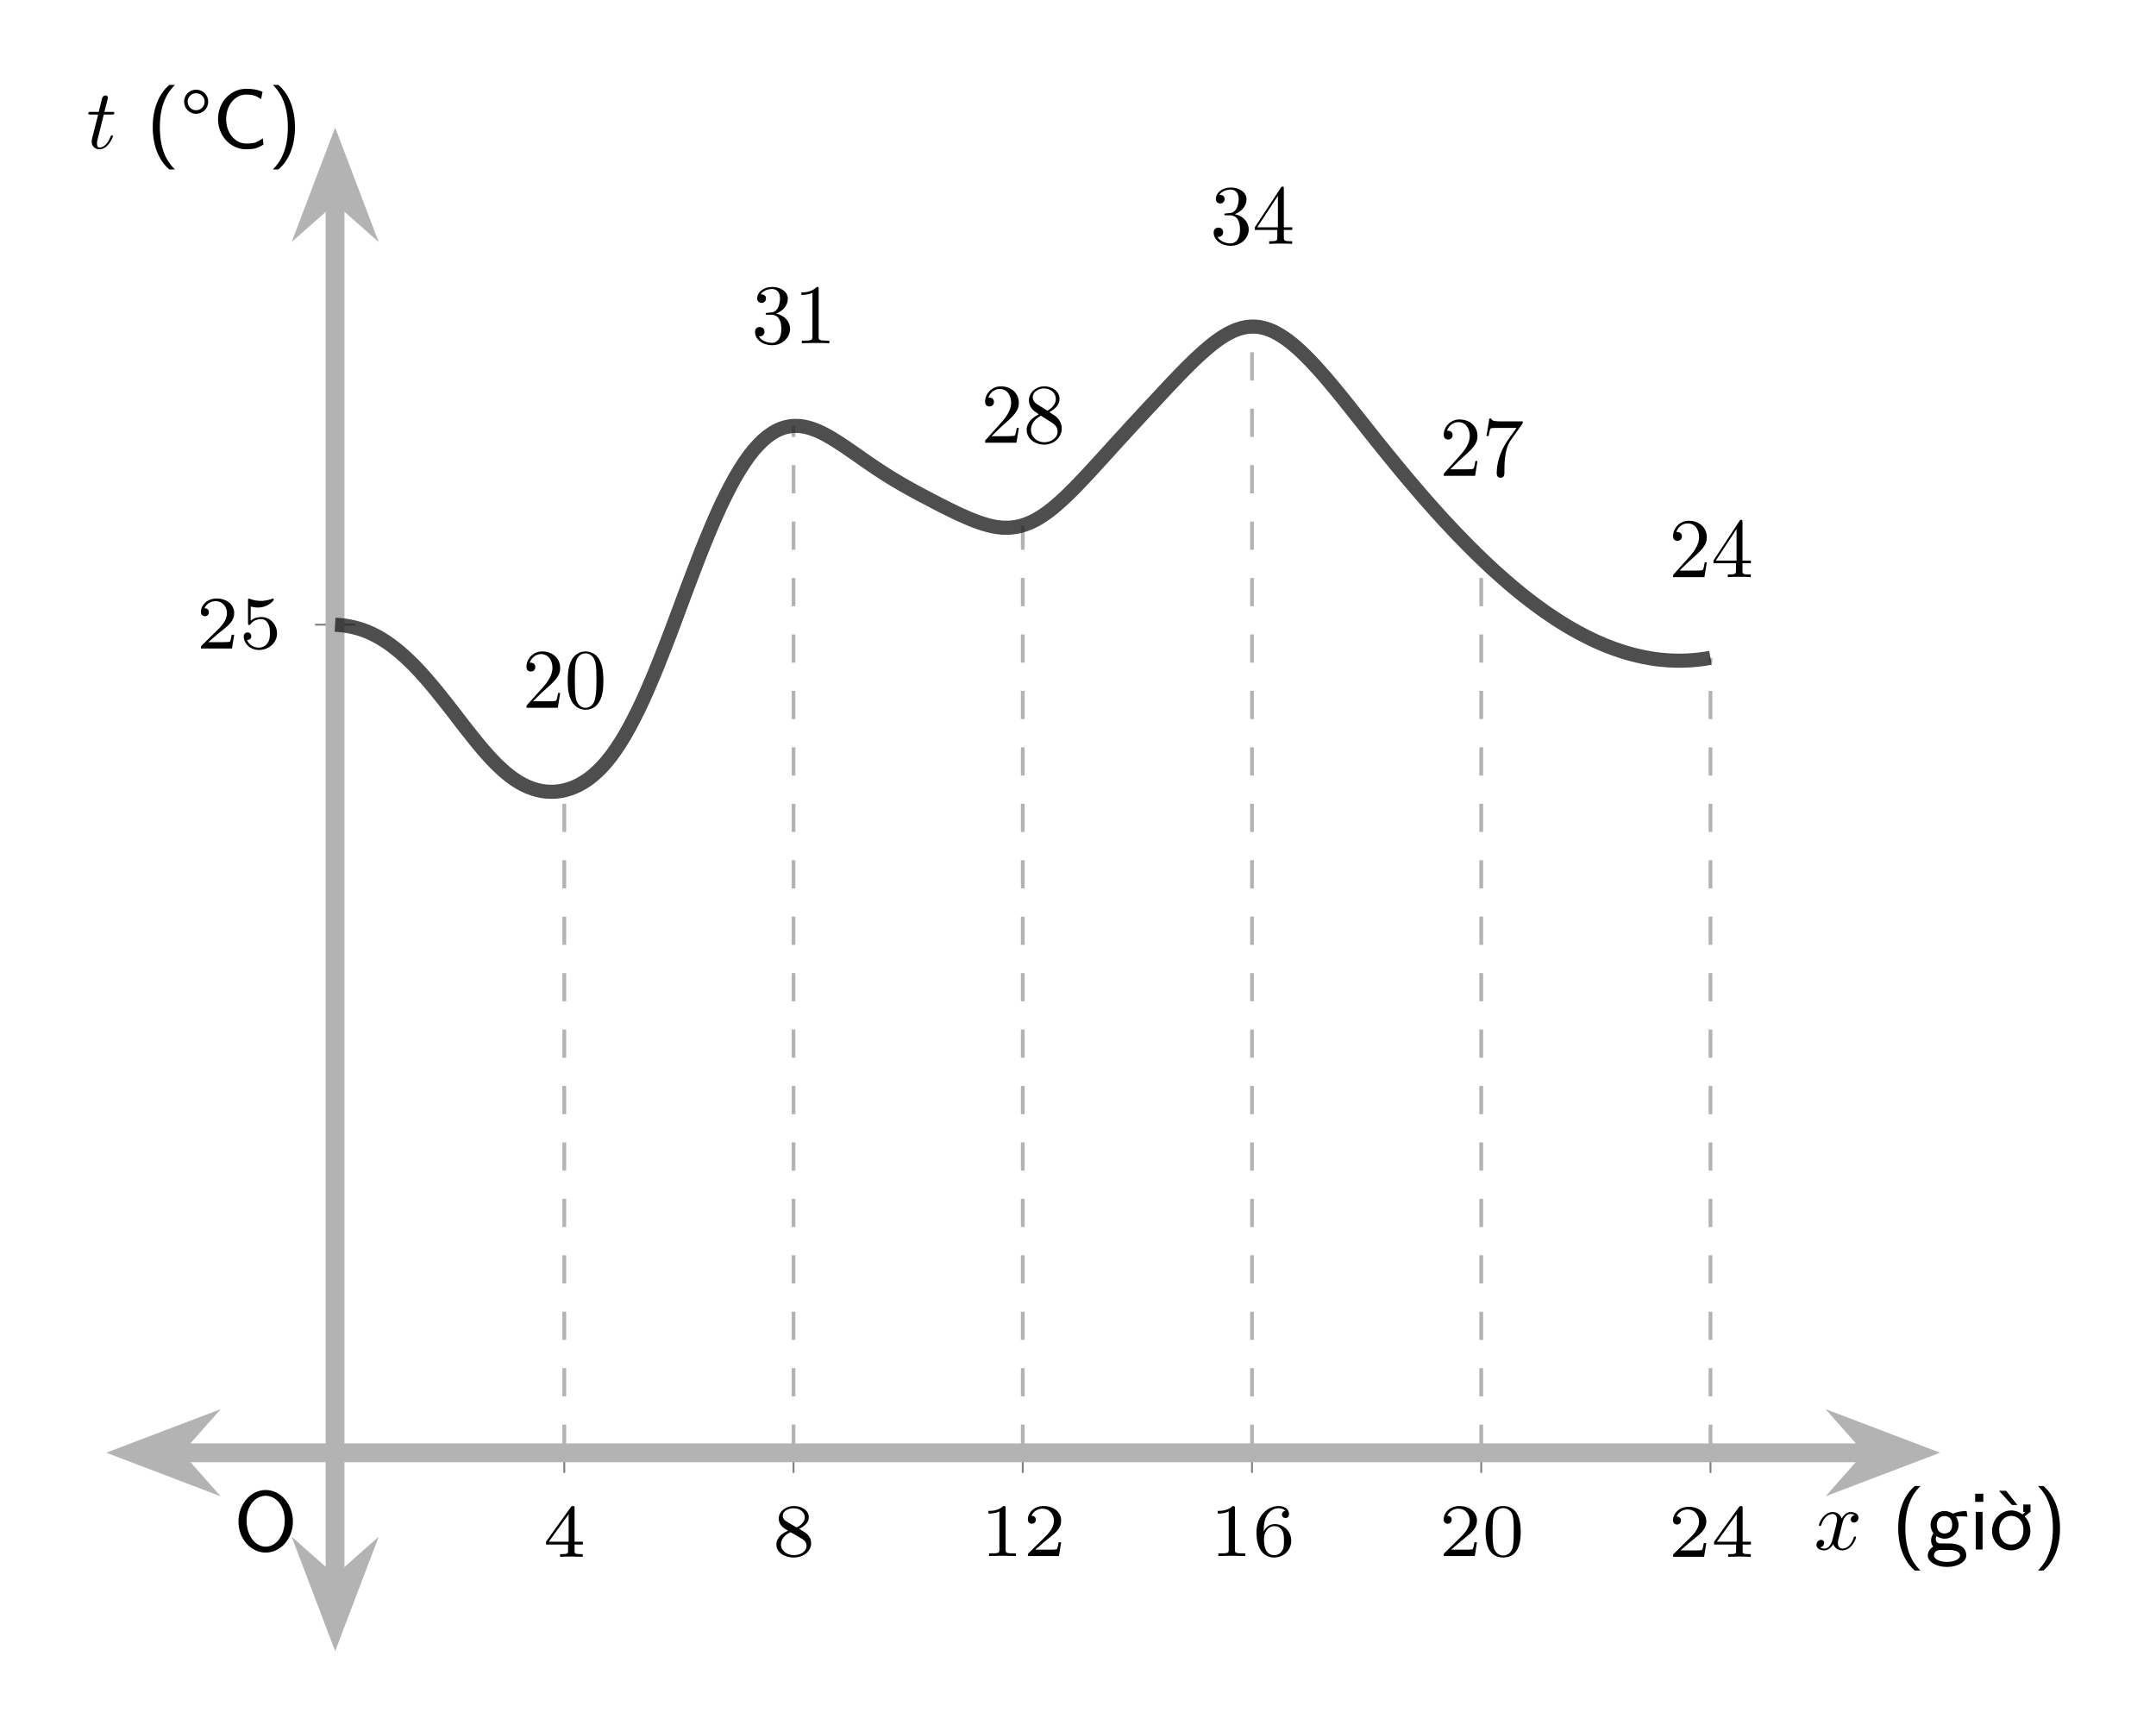 <?xml version="1.0" encoding="UTF-8"?>
<svg xmlns="http://www.w3.org/2000/svg" xmlns:xlink="http://www.w3.org/1999/xlink" width="227.711" height="181.528" viewBox="0 0 227.711 181.528">
<defs>
<g>
<g id="glyph-0-0">
<path d="M 4.203 -1.297 L 4.203 -1.594 L 3.328 -1.594 L 3.328 -5.141 C 3.328 -5.312 3.328 -5.359 3.156 -5.359 C 3.047 -5.359 3.016 -5.359 2.938 -5.25 L 0.312 -1.594 L 0.312 -1.297 L 2.641 -1.297 L 2.641 -0.656 C 2.641 -0.375 2.641 -0.281 2 -0.281 L 1.797 -0.281 L 1.797 0 L 2.984 -0.031 L 4.188 0 L 4.188 -0.281 L 3.969 -0.281 C 3.328 -0.281 3.328 -0.375 3.328 -0.656 L 3.328 -1.297 Z M 2.703 -1.594 L 0.609 -1.594 L 2.703 -4.5 Z M 2.703 -1.594 "/>
</g>
<g id="glyph-0-1">
<path d="M 4.094 -1.344 C 4.094 -1.875 3.781 -2.312 3.312 -2.578 L 2.828 -2.875 C 3.438 -3.172 3.844 -3.547 3.844 -4.094 C 3.844 -4.875 3.031 -5.281 2.266 -5.281 C 1.391 -5.281 0.672 -4.703 0.672 -3.953 C 0.672 -3.578 0.844 -3.312 1 -3.156 C 1.141 -2.984 1.188 -2.953 1.656 -2.672 C 1.219 -2.484 0.422 -2.047 0.422 -1.219 C 0.422 -0.328 1.344 0.156 2.25 0.156 C 3.266 0.156 4.094 -0.484 4.094 -1.344 Z M 3.422 -4.094 C 3.422 -3.391 2.578 -3.031 2.578 -3.031 C 2.578 -3.031 2.547 -3.031 2.484 -3.062 L 1.531 -3.625 C 1.312 -3.75 1.094 -3.953 1.094 -4.25 C 1.094 -4.75 1.672 -5.047 2.25 -5.047 C 2.875 -5.047 3.422 -4.656 3.422 -4.094 Z M 3.609 -1.062 C 3.609 -0.469 2.953 -0.094 2.266 -0.094 C 1.531 -0.094 0.906 -0.562 0.906 -1.219 C 0.906 -1.812 1.344 -2.266 1.922 -2.516 C 2.359 -2.266 2.375 -2.266 3 -1.891 C 3.219 -1.781 3.609 -1.531 3.609 -1.062 Z M 3.609 -1.062 "/>
</g>
<g id="glyph-0-2">
<path d="M 3.766 0 L 3.766 -0.281 L 3.453 -0.281 C 2.672 -0.281 2.672 -0.391 2.672 -0.656 L 2.672 -5.062 C 2.672 -5.266 2.641 -5.281 2.422 -5.281 C 1.922 -4.781 1.188 -4.766 0.859 -4.766 L 0.859 -4.484 C 1.062 -4.484 1.578 -4.484 2.016 -4.703 L 2.016 -0.656 C 2.016 -0.391 2.016 -0.281 1.219 -0.281 L 0.922 -0.281 L 0.922 0 L 2.344 -0.031 Z M 3.766 0 "/>
</g>
<g id="glyph-0-3">
<path d="M 4.016 -1.453 L 3.75 -1.453 C 3.719 -1.266 3.641 -0.797 3.547 -0.719 C 3.469 -0.672 2.859 -0.672 2.75 -0.672 L 1.281 -0.672 C 2.125 -1.422 2.406 -1.641 2.875 -2.016 C 3.469 -2.484 4.016 -2.969 4.016 -3.734 C 4.016 -4.688 3.172 -5.281 2.156 -5.281 C 1.172 -5.281 0.5 -4.594 0.5 -3.859 C 0.5 -3.453 0.844 -3.406 0.922 -3.406 C 1.109 -3.406 1.344 -3.547 1.344 -3.828 C 1.344 -3.984 1.281 -4.25 0.875 -4.25 C 1.125 -4.812 1.656 -5 2.031 -5 C 2.828 -5 3.25 -4.375 3.25 -3.734 C 3.25 -3.031 2.75 -2.484 2.5 -2.203 L 0.578 -0.312 C 0.5 -0.234 0.5 -0.219 0.5 0 L 3.781 0 Z M 4.016 -1.453 "/>
</g>
<g id="glyph-0-4">
<path d="M 4.094 -1.625 C 4.094 -2.625 3.281 -3.375 2.359 -3.375 C 1.719 -3.375 1.375 -2.953 1.188 -2.594 C 1.188 -3.25 1.25 -3.844 1.547 -4.328 C 1.828 -4.75 2.25 -5.047 2.766 -5.047 C 3 -5.047 3.312 -4.984 3.469 -4.766 C 3.281 -4.75 3.109 -4.625 3.109 -4.391 C 3.109 -4.188 3.25 -4.016 3.484 -4.016 C 3.719 -4.016 3.859 -4.172 3.859 -4.406 C 3.859 -4.875 3.531 -5.281 2.75 -5.281 C 1.594 -5.281 0.422 -4.234 0.422 -2.516 C 0.422 -0.469 1.406 0.156 2.281 0.156 C 3.25 0.156 4.094 -0.578 4.094 -1.625 Z M 3.328 -1.625 C 3.328 -1.172 3.328 -0.828 3.109 -0.531 C 2.922 -0.25 2.672 -0.094 2.281 -0.094 C 1.875 -0.094 1.562 -0.328 1.406 -0.672 C 1.281 -0.922 1.219 -1.312 1.219 -1.797 C 1.219 -2.562 1.672 -3.156 2.312 -3.156 C 2.688 -3.156 2.922 -3.016 3.125 -2.719 C 3.312 -2.422 3.328 -2.078 3.328 -1.625 Z M 3.328 -1.625 "/>
</g>
<g id="glyph-0-5">
<path d="M 4.109 -2.531 C 4.109 -3.406 4 -4.047 3.641 -4.594 C 3.391 -4.969 2.891 -5.281 2.266 -5.281 C 0.406 -5.281 0.406 -3.109 0.406 -2.531 C 0.406 -1.969 0.406 0.156 2.266 0.156 C 4.109 0.156 4.109 -1.969 4.109 -2.531 Z M 3.375 -2.641 C 3.375 -2.047 3.375 -1.469 3.281 -0.969 C 3.125 -0.234 2.578 -0.062 2.266 -0.062 C 1.891 -0.062 1.406 -0.281 1.25 -0.938 C 1.141 -1.406 1.141 -2.047 1.141 -2.641 C 1.141 -3.219 1.141 -3.828 1.25 -4.266 C 1.422 -4.891 1.938 -5.062 2.266 -5.062 C 2.688 -5.062 3.109 -4.797 3.25 -4.328 C 3.375 -3.906 3.375 -3.328 3.375 -2.641 Z M 3.375 -2.641 "/>
</g>
<g id="glyph-0-6">
<path d="M 4.016 -1.594 C 4.016 -2.5 3.328 -3.328 2.344 -3.328 C 2 -3.328 1.578 -3.234 1.234 -2.938 L 1.234 -4.438 C 1.641 -4.328 1.875 -4.328 2 -4.328 C 3.047 -4.328 3.672 -5.047 3.672 -5.172 C 3.672 -5.25 3.625 -5.281 3.578 -5.281 C 3.578 -5.281 3.547 -5.281 3.516 -5.25 C 3.328 -5.188 2.906 -5.031 2.312 -5.031 C 2.094 -5.031 1.672 -5.047 1.156 -5.234 C 1.078 -5.281 1.047 -5.281 1.047 -5.281 C 0.953 -5.281 0.953 -5.188 0.953 -5.062 L 0.953 -2.719 C 0.953 -2.578 0.953 -2.484 1.078 -2.484 C 1.141 -2.484 1.156 -2.5 1.234 -2.594 C 1.578 -3.031 2.062 -3.109 2.344 -3.109 C 2.812 -3.109 3.031 -2.719 3.062 -2.656 C 3.219 -2.391 3.266 -2.094 3.266 -1.625 C 3.266 -1.391 3.266 -0.922 3.016 -0.578 C 2.828 -0.281 2.484 -0.094 2.094 -0.094 C 1.578 -0.094 1.047 -0.375 0.844 -0.906 C 1.141 -0.875 1.297 -1.078 1.297 -1.297 C 1.297 -1.641 1 -1.703 0.906 -1.703 C 0.906 -1.703 0.5 -1.703 0.5 -1.266 C 0.5 -0.562 1.156 0.156 2.109 0.156 C 3.125 0.156 4.016 -0.594 4.016 -1.594 Z M 4.016 -1.594 "/>
</g>
<g id="glyph-1-0">
<path d="M 6.266 -3.078 C 6.266 -4.953 4.938 -6.406 3.391 -6.406 C 1.844 -6.406 0.516 -4.953 0.516 -3.078 C 0.516 -1.219 1.844 0.203 3.391 0.203 C 4.938 0.203 6.266 -1.219 6.266 -3.078 Z M 5.406 -3.203 C 5.406 -1.531 4.453 -0.422 3.391 -0.422 C 2.328 -0.422 1.375 -1.531 1.375 -3.203 C 1.375 -4.844 2.375 -5.797 3.391 -5.797 C 4.406 -5.797 5.406 -4.828 5.406 -3.203 Z M 5.406 -3.203 "/>
</g>
<g id="glyph-1-1">
<path d="M 3.062 2.219 C 2.578 1.734 1.469 0.594 1.469 -2.234 C 1.469 -5.062 2.578 -6.203 3.062 -6.703 L 2.469 -6.703 C 1.422 -5.812 0.719 -4.297 0.719 -2.25 C 0.719 -0.109 1.469 1.375 2.469 2.219 Z M 3.062 2.219 "/>
</g>
<g id="glyph-1-2">
<path d="M 4.453 -3.469 L 4.359 -4.062 C 4.188 -4.062 3.578 -4.062 2.922 -3.781 C 2.781 -3.875 2.453 -4.062 2.031 -4.062 C 1.219 -4.062 0.562 -3.391 0.562 -2.609 C 0.562 -2.391 0.609 -2.062 0.859 -1.703 C 0.703 -1.484 0.609 -1.219 0.609 -0.969 C 0.609 -0.719 0.703 -0.469 0.828 -0.297 C 0.359 0 0.266 0.391 0.266 0.641 C 0.266 1.281 1.141 1.844 2.281 1.844 C 3.438 1.844 4.328 1.297 4.328 0.625 C 4.328 -0.609 2.844 -0.641 2.453 -0.641 L 1.625 -0.641 C 1.516 -0.641 1.109 -0.641 1.109 -1.094 C 1.109 -1.281 1.141 -1.328 1.188 -1.406 C 1.438 -1.25 1.734 -1.141 2.031 -1.141 C 2.859 -1.141 3.516 -1.812 3.516 -2.594 C 3.516 -2.906 3.422 -3.156 3.281 -3.391 C 3.25 -3.438 3.25 -3.453 3.25 -3.453 C 3.25 -3.5 3.688 -3.5 3.797 -3.5 C 3.875 -3.5 4.203 -3.5 4.453 -3.469 Z M 2.844 -2.609 C 2.844 -1.891 2.391 -1.688 2.031 -1.688 C 1.625 -1.688 1.219 -1.938 1.219 -2.594 C 1.219 -3.328 1.688 -3.531 2.031 -3.531 C 2.453 -3.531 2.844 -3.266 2.844 -2.609 Z M 3.672 0.641 C 3.672 1.031 3.016 1.312 2.297 1.312 C 1.594 1.312 0.922 1.047 0.922 0.625 C 0.922 0.625 0.922 0.047 1.609 0.047 L 2.453 0.047 C 2.641 0.047 3.672 0.047 3.672 0.641 Z M 3.672 0.641 "/>
</g>
<g id="glyph-1-3">
<path d="M 1.453 0 L 1.453 -3.969 L 0.734 -3.969 L 0.734 0 Z M 1.531 -5.031 L 1.531 -5.891 L 0.672 -5.891 L 0.672 -5.031 Z M 1.531 -5.031 "/>
</g>
<g id="glyph-1-4">
<path d="M 4.328 -3.984 L 4.328 -4.75 L 3.562 -4.75 L 3.562 -3.969 L 3.781 -3.969 L 3.484 -3.703 C 3.141 -3.969 2.719 -4.125 2.281 -4.125 C 1.75 -4.125 1.219 -3.875 0.859 -3.484 C 0.469 -3.078 0.266 -2.516 0.266 -1.953 C 0.266 -1.406 0.469 -0.891 0.859 -0.516 C 1.234 -0.125 1.75 0.094 2.281 0.094 C 2.828 0.094 3.344 -0.125 3.719 -0.516 C 4.094 -0.891 4.312 -1.406 4.312 -1.953 C 4.312 -2.516 4.109 -3.078 3.719 -3.484 L 3.703 -3.5 Z M 3.578 -2.062 C 3.578 -1.656 3.484 -1.25 3.219 -0.938 C 3 -0.656 2.656 -0.516 2.297 -0.516 C 1.938 -0.516 1.594 -0.656 1.375 -0.938 C 1.109 -1.25 1.016 -1.656 1.016 -2.062 C 1.016 -2.453 1.109 -2.828 1.375 -3.125 C 1.594 -3.391 1.938 -3.547 2.297 -3.547 C 2.656 -3.547 3 -3.391 3.219 -3.125 C 3.484 -2.828 3.578 -2.453 3.578 -2.062 Z M 2.938 -4.703 L 1.75 -6.203 L 1 -6.203 L 2.359 -4.703 Z M 2.938 -4.703 "/>
</g>
<g id="glyph-1-5">
<path d="M 2.844 -2.234 C 2.844 -4.359 2.094 -5.859 1.094 -6.703 L 0.516 -6.703 C 0.984 -6.219 2.094 -5.062 2.094 -2.25 C 2.094 0.594 0.984 1.719 0.516 2.219 L 1.094 2.219 C 2.141 1.344 2.844 -0.188 2.844 -2.234 Z M 2.844 -2.234 "/>
</g>
<g id="glyph-1-6">
<path d="M 3 -4.938 C 3 -5.641 2.438 -6.203 1.719 -6.203 C 1.016 -6.203 0.453 -5.641 0.453 -4.938 C 0.453 -4.234 1.016 -3.656 1.719 -3.656 C 2.438 -3.656 3 -4.234 3 -4.938 Z M 2.625 -4.938 C 2.625 -4.438 2.219 -4.031 1.719 -4.031 C 1.219 -4.031 0.828 -4.438 0.828 -4.938 C 0.828 -5.422 1.219 -5.828 1.719 -5.828 C 2.219 -5.828 2.625 -5.422 2.625 -4.938 Z M 2.625 -4.938 "/>
</g>
<g id="glyph-1-7">
<path d="M 5.391 -0.406 L 5.328 -1.062 C 5.062 -0.891 4.797 -0.719 4.5 -0.609 C 4.188 -0.531 3.875 -0.516 3.562 -0.516 C 2.969 -0.516 2.438 -0.812 2.062 -1.266 C 1.641 -1.781 1.453 -2.438 1.453 -3.094 C 1.453 -3.766 1.641 -4.422 2.062 -4.938 C 2.438 -5.391 2.969 -5.688 3.562 -5.688 C 3.844 -5.688 4.125 -5.672 4.391 -5.594 C 4.672 -5.5 4.922 -5.359 5.141 -5.203 L 5.297 -5.984 C 5.016 -6.094 4.734 -6.188 4.438 -6.234 C 4.141 -6.281 3.859 -6.297 3.562 -6.297 C 2.766 -6.297 2 -5.953 1.453 -5.359 C 0.891 -4.75 0.594 -3.938 0.594 -3.094 C 0.594 -2.266 0.891 -1.453 1.453 -0.844 C 2 -0.25 2.766 0.094 3.562 0.094 C 3.875 0.094 4.203 0.078 4.516 0 C 4.828 -0.078 5.109 -0.234 5.391 -0.406 Z M 5.391 -0.406 "/>
</g>
<g id="glyph-2-0">
<path d="M 4.016 -1.562 L 3.797 -1.562 C 3.75 -1.281 3.688 -0.891 3.594 -0.766 C 3.531 -0.688 2.938 -0.688 2.75 -0.688 L 1.141 -0.688 L 2.078 -1.609 C 3.484 -2.844 4.016 -3.328 4.016 -4.219 C 4.016 -5.234 3.203 -5.953 2.125 -5.953 C 1.109 -5.953 0.453 -5.125 0.453 -4.328 C 0.453 -3.828 0.891 -3.828 0.922 -3.828 C 1.078 -3.828 1.391 -3.938 1.391 -4.312 C 1.391 -4.547 1.219 -4.766 0.906 -4.766 C 0.844 -4.766 0.828 -4.766 0.797 -4.766 C 1 -5.344 1.484 -5.672 2 -5.672 C 2.812 -5.672 3.203 -4.953 3.203 -4.219 C 3.203 -3.5 2.75 -2.797 2.266 -2.25 L 0.547 -0.328 C 0.453 -0.234 0.453 -0.219 0.453 0 L 3.766 0 Z M 4.016 -1.562 "/>
</g>
<g id="glyph-2-1">
<path d="M 4.109 -2.859 C 4.109 -3.578 4.062 -4.297 3.75 -4.953 C 3.344 -5.812 2.609 -5.953 2.234 -5.953 C 1.703 -5.953 1.047 -5.719 0.672 -4.891 C 0.391 -4.266 0.344 -3.578 0.344 -2.859 C 0.344 -2.188 0.391 -1.391 0.75 -0.703 C 1.141 0.016 1.781 0.203 2.219 0.203 C 2.703 0.203 3.391 0.016 3.781 -0.844 C 4.062 -1.453 4.109 -2.156 4.109 -2.859 Z M 3.375 -2.969 C 3.375 -2.297 3.375 -1.688 3.266 -1.125 C 3.141 -0.266 2.625 0 2.219 0 C 1.875 0 1.344 -0.219 1.188 -1.078 C 1.094 -1.625 1.094 -2.438 1.094 -2.969 C 1.094 -3.547 1.094 -4.125 1.156 -4.609 C 1.328 -5.672 2 -5.75 2.219 -5.75 C 2.516 -5.75 3.109 -5.594 3.281 -4.703 C 3.375 -4.203 3.375 -3.531 3.375 -2.969 Z M 3.375 -2.969 "/>
</g>
<g id="glyph-2-2">
<path d="M 4.078 -1.531 C 4.078 -2.266 3.516 -2.953 2.594 -3.141 C 3.328 -3.391 3.844 -4.016 3.844 -4.719 C 3.844 -5.453 3.062 -5.953 2.203 -5.953 C 1.297 -5.953 0.609 -5.422 0.609 -4.734 C 0.609 -4.438 0.812 -4.266 1.078 -4.266 C 1.344 -4.266 1.531 -4.469 1.531 -4.734 C 1.531 -5.172 1.109 -5.172 0.969 -5.172 C 1.25 -5.609 1.844 -5.734 2.156 -5.734 C 2.531 -5.734 3.016 -5.531 3.016 -4.734 C 3.016 -4.625 3 -4.109 2.766 -3.703 C 2.5 -3.281 2.203 -3.25 1.969 -3.25 C 1.906 -3.234 1.688 -3.219 1.625 -3.219 C 1.562 -3.203 1.5 -3.203 1.5 -3.109 C 1.5 -3.016 1.562 -3.016 1.703 -3.016 L 2.094 -3.016 C 2.828 -3.016 3.156 -2.406 3.156 -1.531 C 3.156 -0.312 2.547 -0.047 2.156 -0.047 C 1.766 -0.047 1.094 -0.203 0.781 -0.734 C 1.094 -0.688 1.375 -0.891 1.375 -1.219 C 1.375 -1.547 1.141 -1.719 0.875 -1.719 C 0.656 -1.719 0.375 -1.594 0.375 -1.203 C 0.375 -0.391 1.203 0.203 2.188 0.203 C 3.266 0.203 4.078 -0.609 4.078 -1.531 Z M 4.078 -1.531 "/>
</g>
<g id="glyph-2-3">
<path d="M 3.75 0 L 3.75 -0.281 L 3.453 -0.281 C 2.656 -0.281 2.625 -0.375 2.625 -0.703 L 2.625 -5.719 C 2.625 -5.938 2.625 -5.953 2.422 -5.953 C 1.875 -5.375 1.078 -5.375 0.797 -5.375 L 0.797 -5.109 C 0.969 -5.109 1.5 -5.109 1.969 -5.328 L 1.969 -0.703 C 1.969 -0.391 1.938 -0.281 1.141 -0.281 L 0.844 -0.281 L 0.844 0 C 1.156 -0.031 1.938 -0.031 2.297 -0.031 C 2.656 -0.031 3.438 -0.031 3.75 0 Z M 3.75 0 "/>
</g>
<g id="glyph-2-4">
<path d="M 4.078 -1.5 C 4.078 -1.828 3.984 -2.219 3.641 -2.594 C 3.484 -2.781 3.328 -2.875 2.766 -3.234 C 3.406 -3.562 3.844 -4.031 3.844 -4.625 C 3.844 -5.438 3.047 -5.953 2.234 -5.953 C 1.344 -5.953 0.609 -5.297 0.609 -4.453 C 0.609 -4.297 0.641 -3.891 1.016 -3.484 C 1.109 -3.375 1.438 -3.141 1.656 -3 C 1.141 -2.734 0.375 -2.234 0.375 -1.344 C 0.375 -0.406 1.281 0.203 2.219 0.203 C 3.234 0.203 4.078 -0.547 4.078 -1.5 Z M 3.453 -4.625 C 3.453 -4.109 3.094 -3.688 2.562 -3.375 L 1.453 -4.078 C 1.047 -4.359 1.016 -4.656 1.016 -4.812 C 1.016 -5.359 1.594 -5.734 2.219 -5.734 C 2.875 -5.734 3.453 -5.266 3.453 -4.625 Z M 3.641 -1.188 C 3.641 -0.516 2.969 -0.047 2.234 -0.047 C 1.469 -0.047 0.828 -0.609 0.828 -1.344 C 0.828 -1.875 1.109 -2.438 1.875 -2.859 L 2.969 -2.156 C 3.219 -2 3.641 -1.719 3.641 -1.188 Z M 3.641 -1.188 "/>
</g>
<g id="glyph-2-5">
<path d="M 4.203 -1.469 L 4.203 -1.75 L 3.312 -1.75 L 3.312 -5.812 C 3.312 -6 3.312 -6.047 3.172 -6.047 C 3.094 -6.047 3.062 -6.047 3 -5.938 L 0.25 -1.75 L 0.25 -1.469 L 2.625 -1.469 L 2.625 -0.703 C 2.625 -0.375 2.609 -0.281 1.953 -0.281 L 1.766 -0.281 L 1.766 0 C 2.125 -0.031 2.594 -0.031 2.969 -0.031 C 3.344 -0.031 3.812 -0.031 4.188 0 L 4.188 -0.281 L 4 -0.281 C 3.328 -0.281 3.312 -0.375 3.312 -0.703 L 3.312 -1.469 Z M 2.688 -1.75 L 0.5 -1.75 L 2.688 -5.078 Z M 2.688 -1.75 "/>
</g>
<g id="glyph-2-6">
<path d="M 4.328 -5.75 L 2.156 -5.75 C 1.078 -5.75 1.047 -5.875 1.016 -6.047 L 0.797 -6.047 L 0.5 -4.203 L 0.719 -4.203 C 0.75 -4.344 0.828 -4.906 0.953 -5.016 C 1.016 -5.062 1.703 -5.062 1.828 -5.062 L 3.672 -5.062 L 2.672 -3.656 C 1.875 -2.453 1.578 -1.203 1.578 -0.297 C 1.578 -0.203 1.578 0.203 1.984 0.203 C 2.391 0.203 2.391 -0.203 2.391 -0.297 L 2.391 -0.75 C 2.391 -1.25 2.422 -1.734 2.5 -2.219 C 2.531 -2.422 2.656 -3.188 3.047 -3.75 L 4.25 -5.438 C 4.328 -5.547 4.328 -5.562 4.328 -5.75 Z M 4.328 -5.75 "/>
</g>
<g id="glyph-2-7">
<path d="M 4.703 -3.359 C 4.703 -3.828 4.188 -3.953 3.875 -3.953 C 3.359 -3.953 3.047 -3.484 2.938 -3.266 C 2.719 -3.859 2.234 -3.953 1.969 -3.953 C 1.047 -3.953 0.531 -2.797 0.531 -2.578 C 0.531 -2.484 0.641 -2.484 0.641 -2.484 C 0.719 -2.484 0.734 -2.5 0.766 -2.578 C 1.062 -3.531 1.656 -3.75 1.953 -3.75 C 2.125 -3.75 2.438 -3.672 2.438 -3.156 C 2.438 -2.875 2.281 -2.281 1.953 -1.031 C 1.812 -0.469 1.5 -0.094 1.109 -0.094 C 1.047 -0.094 0.844 -0.094 0.656 -0.219 C 0.891 -0.266 1.078 -0.453 1.078 -0.703 C 1.078 -0.938 0.891 -1.016 0.75 -1.016 C 0.484 -1.016 0.266 -0.781 0.266 -0.484 C 0.266 -0.078 0.703 0.094 1.094 0.094 C 1.688 0.094 2.016 -0.531 2.031 -0.578 C 2.141 -0.25 2.469 0.094 3 0.094 C 3.922 0.094 4.438 -1.047 4.438 -1.281 C 4.438 -1.375 4.359 -1.375 4.328 -1.375 C 4.25 -1.375 4.234 -1.328 4.203 -1.266 C 3.922 -0.312 3.312 -0.094 3.016 -0.094 C 2.672 -0.094 2.531 -0.391 2.531 -0.688 C 2.531 -0.891 2.578 -1.078 2.688 -1.469 L 2.984 -2.703 C 3.031 -2.938 3.25 -3.75 3.875 -3.75 C 3.922 -3.75 4.125 -3.75 4.312 -3.641 C 4.062 -3.594 3.891 -3.375 3.891 -3.156 C 3.891 -3.016 3.984 -2.844 4.234 -2.844 C 4.422 -2.844 4.703 -3 4.703 -3.359 Z M 4.703 -3.359 "/>
</g>
<g id="glyph-2-8">
<path d="M 2.953 -3.75 C 2.953 -3.859 2.859 -3.859 2.703 -3.859 L 1.906 -3.859 C 2.234 -5.125 2.281 -5.297 2.281 -5.359 C 2.281 -5.5 2.172 -5.594 2.016 -5.594 C 2 -5.594 1.75 -5.594 1.656 -5.266 L 1.312 -3.859 L 0.469 -3.859 C 0.297 -3.859 0.203 -3.859 0.203 -3.688 C 0.203 -3.578 0.281 -3.578 0.453 -3.578 L 1.25 -3.578 C 0.594 -1.031 0.562 -0.891 0.562 -0.719 C 0.562 -0.234 0.906 0.094 1.391 0.094 C 2.297 0.094 2.812 -1.203 2.812 -1.281 C 2.812 -1.375 2.734 -1.375 2.703 -1.375 C 2.625 -1.375 2.609 -1.344 2.562 -1.25 C 2.188 -0.312 1.703 -0.094 1.406 -0.094 C 1.219 -0.094 1.125 -0.219 1.125 -0.516 C 1.125 -0.719 1.141 -0.781 1.188 -0.938 L 1.844 -3.578 L 2.688 -3.578 C 2.859 -3.578 2.953 -3.578 2.953 -3.75 Z M 2.953 -3.75 "/>
</g>
</g>
<clipPath id="clip-0">
<path clip-rule="nonzero" d="M 0.152 123 L 48 123 L 48 181.059 L 0.152 181.059 Z M 0.152 123 "/>
</clipPath>
<clipPath id="clip-1">
<path clip-rule="nonzero" d="M 168 123 L 227.273 123 L 227.273 181.059 L 168 181.059 Z M 168 123 "/>
</clipPath>
<clipPath id="clip-2">
<path clip-rule="nonzero" d="M 5 137 L 66 137 L 66 181.059 L 5 181.059 Z M 5 137 "/>
</clipPath>
</defs>
<path fill="none" stroke-width="0.199" stroke-linecap="butt" stroke-linejoin="miter" stroke="rgb(50%, 50%, 50%)" stroke-opacity="1" stroke-miterlimit="10" d="M 48.567 18.926 L 48.567 23.18 M 72.852 18.926 L 72.852 23.18 M 97.138 18.926 L 97.138 23.18 M 121.42 18.926 L 121.42 23.18 M 145.705 18.926 L 145.705 23.18 M 169.991 18.926 L 169.991 23.18 " transform="matrix(0.997, 0, 0, -0.997, 11.176, 174.409)"/>
<path fill="none" stroke-width="0.199" stroke-linecap="butt" stroke-linejoin="miter" stroke="rgb(50%, 50%, 50%)" stroke-opacity="1" stroke-miterlimit="10" d="M 22.158 108.769 L 26.412 108.769 " transform="matrix(0.997, 0, 0, -0.997, 11.176, 174.409)"/>
<path fill="none" stroke-width="1.993" stroke-linecap="butt" stroke-linejoin="miter" stroke="rgb(70%, 70%, 70%)" stroke-opacity="1" stroke-miterlimit="10" d="M 7.249 21.053 L 187.023 21.053 " transform="matrix(0.997, 0, 0, -0.997, 11.176, 174.409)"/>
<path fill-rule="nonzero" fill="rgb(70%, 70%, 70%)" fill-opacity="1" d="M 14.008 153.41 L 19.891 155.652 L 17.91 153.41 L 19.891 151.172 Z M 14.008 153.41 "/>
<g clip-path="url(#clip-0)">
<path fill="none" stroke-width="1.993" stroke-linecap="butt" stroke-linejoin="miter" stroke="rgb(70%, 70%, 70%)" stroke-opacity="1" stroke-miterlimit="10" d="M 9.117 -0.001 L 3.219 2.247 L 5.204 -0.001 L 3.219 -2.245 Z M 9.117 -0.001 " transform="matrix(-0.997, 0, 0, 0.997, 23.101, 153.411)"/>
</g>
<path fill-rule="nonzero" fill="rgb(70%, 70%, 70%)" fill-opacity="1" d="M 202.117 153.41 L 196.23 151.172 L 198.211 153.41 L 196.23 155.652 Z M 202.117 153.41 "/>
<g clip-path="url(#clip-1)">
<path fill="none" stroke-width="1.993" stroke-linecap="butt" stroke-linejoin="miter" stroke="rgb(70%, 70%, 70%)" stroke-opacity="1" stroke-miterlimit="10" d="M 9.119 0.001 L 3.216 2.245 L 5.202 0.001 L 3.216 -2.247 Z M 9.119 0.001 " transform="matrix(0.997, 0, 0, -0.997, 193.022, 153.411)"/>
</g>
<path fill="none" stroke-width="1.993" stroke-linecap="butt" stroke-linejoin="miter" stroke="rgb(70%, 70%, 70%)" stroke-opacity="1" stroke-miterlimit="10" d="M 24.285 7.252 L 24.285 154.148 " transform="matrix(0.997, 0, 0, -0.997, 11.176, 174.409)"/>
<path fill-rule="nonzero" fill="rgb(70%, 70%, 70%)" fill-opacity="1" d="M 35.398 171.578 L 37.637 165.695 L 35.398 167.676 L 33.16 165.695 Z M 35.398 171.578 "/>
<g clip-path="url(#clip-2)">
<path fill="none" stroke-width="1.993" stroke-linecap="butt" stroke-linejoin="miter" stroke="rgb(70%, 70%, 70%)" stroke-opacity="1" stroke-miterlimit="10" d="M 9.118 0.001 L 3.219 2.245 L 5.205 0.001 L 3.219 -2.243 Z M 9.118 0.001 " transform="matrix(0, 0.997, 0.997, 0, 35.398, 162.484)"/>
</g>
<path fill-rule="nonzero" fill="rgb(70%, 70%, 70%)" fill-opacity="1" stroke-width="1.993" stroke-linecap="butt" stroke-linejoin="miter" stroke="rgb(70%, 70%, 70%)" stroke-opacity="1" stroke-miterlimit="10" d="M 9.117 -0.001 L 3.219 2.243 L 5.204 -0.001 L 3.219 -2.245 Z M 9.117 -0.001 " transform="matrix(0, -0.997, -0.997, 0, 35.398, 25.355)"/>
<g fill="rgb(0%, 0%, 0%)" fill-opacity="1">
<use xlink:href="#glyph-0-0" x="57.356" y="164.402"/>
</g>
<g fill="rgb(0%, 0%, 0%)" fill-opacity="1">
<use xlink:href="#glyph-0-1" x="81.577" y="164.322"/>
</g>
<g fill="rgb(0%, 0%, 0%)" fill-opacity="1">
<use xlink:href="#glyph-0-2" x="103.537" y="164.322"/>
<use xlink:href="#glyph-0-3" x="108.061" y="164.322"/>
</g>
<g fill="rgb(0%, 0%, 0%)" fill-opacity="1">
<use xlink:href="#glyph-0-2" x="127.758" y="164.322"/>
<use xlink:href="#glyph-0-4" x="132.282" y="164.322"/>
</g>
<g fill="rgb(0%, 0%, 0%)" fill-opacity="1">
<use xlink:href="#glyph-0-3" x="151.979" y="164.322"/>
<use xlink:href="#glyph-0-5" x="156.503" y="164.322"/>
</g>
<g fill="rgb(0%, 0%, 0%)" fill-opacity="1">
<use xlink:href="#glyph-0-3" x="176.2" y="164.402"/>
<use xlink:href="#glyph-0-0" x="180.724" y="164.402"/>
</g>
<g fill="rgb(0%, 0%, 0%)" fill-opacity="1">
<use xlink:href="#glyph-0-3" x="20.72" y="68.485"/>
<use xlink:href="#glyph-0-6" x="25.243" y="68.485"/>
</g>
<g fill="rgb(0%, 0%, 0%)" fill-opacity="1">
<use xlink:href="#glyph-1-0" x="24.67" y="163.754"/>
</g>
<path fill="none" stroke-width="0.399" stroke-linecap="butt" stroke-linejoin="miter" stroke="rgb(70%, 70%, 70%)" stroke-opacity="1" stroke-dasharray="2.989 2.989" stroke-miterlimit="10" d="M 48.567 21.053 L 48.567 91.223 " transform="matrix(0.997, 0, 0, -0.997, 11.176, 174.409)"/>
<path fill="none" stroke-width="0.399" stroke-linecap="butt" stroke-linejoin="miter" stroke="rgb(70%, 70%, 70%)" stroke-opacity="1" stroke-dasharray="2.989 2.989" stroke-miterlimit="10" d="M 72.852 21.053 L 72.852 129.819 " transform="matrix(0.997, 0, 0, -0.997, 11.176, 174.409)"/>
<path fill="none" stroke-width="0.399" stroke-linecap="butt" stroke-linejoin="miter" stroke="rgb(70%, 70%, 70%)" stroke-opacity="1" stroke-dasharray="2.989 2.989" stroke-miterlimit="10" d="M 97.138 21.053 L 97.138 119.292 " transform="matrix(0.997, 0, 0, -0.997, 11.176, 174.409)"/>
<path fill="none" stroke-width="0.399" stroke-linecap="butt" stroke-linejoin="miter" stroke="rgb(70%, 70%, 70%)" stroke-opacity="1" stroke-dasharray="2.989 2.989" stroke-miterlimit="10" d="M 121.42 21.053 L 121.42 140.343 " transform="matrix(0.997, 0, 0, -0.997, 11.176, 174.409)"/>
<path fill="none" stroke-width="0.399" stroke-linecap="butt" stroke-linejoin="miter" stroke="rgb(70%, 70%, 70%)" stroke-opacity="1" stroke-dasharray="2.989 2.989" stroke-miterlimit="10" d="M 145.705 21.053 L 145.705 115.783 " transform="matrix(0.997, 0, 0, -0.997, 11.176, 174.409)"/>
<path fill="none" stroke-width="0.399" stroke-linecap="butt" stroke-linejoin="miter" stroke="rgb(70%, 70%, 70%)" stroke-opacity="1" stroke-dasharray="2.989 2.989" stroke-miterlimit="10" d="M 169.991 21.053 L 169.991 105.26 " transform="matrix(0.997, 0, 0, -0.997, 11.176, 174.409)"/>
<g fill="rgb(0%, 0%, 0%)" fill-opacity="1">
<use xlink:href="#glyph-2-0" x="55.147" y="74.747"/>
<use xlink:href="#glyph-2-1" x="59.619" y="74.747"/>
</g>
<g fill="rgb(0%, 0%, 0%)" fill-opacity="1">
<use xlink:href="#glyph-2-2" x="79.368" y="36.253"/>
<use xlink:href="#glyph-2-3" x="83.84" y="36.253"/>
</g>
<g fill="rgb(0%, 0%, 0%)" fill-opacity="1">
<use xlink:href="#glyph-2-0" x="103.589" y="46.751"/>
<use xlink:href="#glyph-2-4" x="108.061" y="46.751"/>
</g>
<g fill="rgb(0%, 0%, 0%)" fill-opacity="1">
<use xlink:href="#glyph-2-2" x="127.81" y="25.754"/>
<use xlink:href="#glyph-2-5" x="132.282" y="25.754"/>
</g>
<g fill="rgb(0%, 0%, 0%)" fill-opacity="1">
<use xlink:href="#glyph-2-0" x="152.03" y="50.25"/>
<use xlink:href="#glyph-2-6" x="156.502" y="50.25"/>
</g>
<g fill="rgb(0%, 0%, 0%)" fill-opacity="1">
<use xlink:href="#glyph-2-0" x="176.251" y="60.946"/>
<use xlink:href="#glyph-2-5" x="180.723" y="60.946"/>
</g>
<path fill="none" stroke-width="1.494" stroke-linecap="butt" stroke-linejoin="miter" stroke="rgb(13.332%, 13.332%, 13.332%)" stroke-opacity="0.8" stroke-miterlimit="10" d="M 24.285 108.765 C 24.285 108.765 24.633 108.745 24.771 108.733 C 24.908 108.722 25.127 108.698 25.26 108.679 C 25.397 108.659 25.613 108.628 25.746 108.6 C 25.883 108.577 26.098 108.53 26.231 108.498 C 26.368 108.467 26.584 108.408 26.717 108.369 C 26.854 108.33 27.073 108.264 27.21 108.217 C 27.348 108.17 27.563 108.083 27.696 108.029 C 27.829 107.974 28.049 107.88 28.182 107.817 C 28.315 107.75 28.53 107.641 28.667 107.57 C 28.804 107.496 29.024 107.374 29.161 107.292 C 29.294 107.21 29.509 107.077 29.646 106.987 C 29.78 106.897 29.995 106.748 30.132 106.65 C 30.265 106.552 30.481 106.388 30.618 106.282 C 30.751 106.176 30.974 106 31.107 105.886 C 31.244 105.773 31.46 105.585 31.593 105.459 C 31.73 105.338 31.945 105.138 32.079 105.009 C 32.216 104.88 32.435 104.664 32.572 104.527 C 32.705 104.39 32.921 104.167 33.058 104.022 C 33.191 103.877 33.406 103.642 33.543 103.493 C 33.676 103.344 33.892 103.098 34.029 102.941 C 34.166 102.784 34.385 102.53 34.519 102.369 C 34.656 102.209 34.871 101.95 35.004 101.786 C 35.141 101.617 35.357 101.351 35.49 101.179 C 35.627 101.01 35.842 100.74 35.979 100.568 C 36.112 100.395 36.332 100.117 36.469 99.941 C 36.606 99.769 36.821 99.491 36.955 99.315 C 37.088 99.138 37.307 98.856 37.44 98.684 C 37.577 98.508 37.789 98.226 37.926 98.05 C 38.063 97.877 38.282 97.599 38.419 97.427 C 38.552 97.254 38.768 96.98 38.905 96.812 C 39.038 96.644 39.253 96.373 39.391 96.209 C 39.524 96.044 39.747 95.786 39.88 95.625 C 40.017 95.469 40.233 95.222 40.366 95.069 C 40.503 94.916 40.718 94.681 40.851 94.536 C 40.988 94.392 41.204 94.164 41.337 94.031 C 41.474 93.894 41.693 93.691 41.83 93.565 C 41.968 93.44 42.179 93.244 42.316 93.127 C 42.449 93.013 42.665 92.841 42.802 92.735 C 42.935 92.633 43.15 92.473 43.287 92.382 C 43.424 92.288 43.644 92.147 43.777 92.069 C 43.914 91.987 44.129 91.869 44.263 91.803 C 44.4 91.732 44.615 91.631 44.752 91.576 C 44.885 91.517 45.105 91.439 45.242 91.392 C 45.379 91.345 45.594 91.282 45.727 91.247 C 45.86 91.215 46.08 91.168 46.213 91.145 C 46.35 91.125 46.561 91.098 46.699 91.086 C 46.836 91.074 47.055 91.067 47.192 91.067 C 47.325 91.067 47.541 91.07 47.678 91.082 C 47.811 91.094 48.026 91.121 48.163 91.141 C 48.296 91.164 48.512 91.211 48.649 91.243 C 48.782 91.278 49.005 91.341 49.138 91.384 C 49.276 91.431 49.491 91.509 49.624 91.568 C 49.761 91.623 49.977 91.725 50.11 91.795 C 50.247 91.866 50.462 91.991 50.595 92.073 C 50.732 92.155 50.952 92.3 51.089 92.394 C 51.226 92.492 51.437 92.661 51.574 92.77 C 51.708 92.884 51.923 93.076 52.06 93.201 C 52.197 93.33 52.416 93.546 52.55 93.691 C 52.687 93.832 52.902 94.078 53.035 94.239 C 53.172 94.399 53.388 94.67 53.525 94.846 C 53.658 95.026 53.873 95.324 54.01 95.52 C 54.144 95.715 54.363 96.044 54.5 96.26 C 54.637 96.471 54.852 96.828 54.986 97.059 C 55.123 97.29 55.338 97.674 55.471 97.92 C 55.608 98.167 55.824 98.578 55.957 98.845 C 56.094 99.107 56.313 99.546 56.45 99.828 C 56.584 100.106 56.799 100.572 56.936 100.865 C 57.069 101.159 57.285 101.645 57.422 101.954 C 57.555 102.264 57.77 102.773 57.907 103.094 C 58.04 103.415 58.264 103.94 58.397 104.273 C 58.534 104.606 58.749 105.15 58.882 105.495 C 59.02 105.835 59.235 106.395 59.368 106.744 C 59.505 107.096 59.725 107.664 59.862 108.021 C 59.999 108.381 60.21 108.957 60.347 109.317 C 60.48 109.677 60.7 110.261 60.833 110.621 C 60.966 110.985 61.181 111.565 61.318 111.929 C 61.456 112.29 61.675 112.869 61.808 113.23 C 61.945 113.59 62.161 114.162 62.298 114.514 C 62.431 114.867 62.646 115.431 62.783 115.775 C 62.916 116.124 63.132 116.676 63.269 117.013 C 63.402 117.35 63.621 117.882 63.758 118.207 C 63.895 118.536 64.111 119.049 64.244 119.367 C 64.381 119.68 64.597 120.177 64.73 120.479 C 64.867 120.78 65.082 121.254 65.215 121.54 C 65.352 121.826 65.572 122.272 65.709 122.543 C 65.842 122.817 66.057 123.236 66.194 123.49 C 66.328 123.745 66.543 124.141 66.68 124.38 C 66.813 124.618 67.036 124.983 67.17 125.202 C 67.307 125.417 67.522 125.754 67.655 125.954 C 67.792 126.154 68.008 126.463 68.141 126.643 C 68.278 126.823 68.493 127.098 68.626 127.258 C 68.764 127.423 68.983 127.669 69.12 127.81 C 69.257 127.955 69.472 128.167 69.606 128.292 C 69.739 128.413 69.958 128.597 70.091 128.703 C 70.224 128.805 70.44 128.958 70.577 129.044 C 70.714 129.134 70.933 129.259 71.07 129.326 C 71.203 129.396 71.419 129.49 71.556 129.541 C 71.689 129.592 71.905 129.663 72.042 129.694 C 72.175 129.729 72.39 129.768 72.527 129.788 C 72.66 129.804 72.88 129.823 73.017 129.823 C 73.154 129.827 73.369 129.819 73.502 129.808 C 73.639 129.796 73.855 129.765 73.988 129.741 C 74.125 129.714 74.344 129.663 74.482 129.624 C 74.615 129.588 74.83 129.514 74.967 129.467 C 75.1 129.42 75.316 129.334 75.453 129.275 C 75.586 129.216 75.801 129.114 75.938 129.044 C 76.072 128.977 76.295 128.86 76.428 128.785 C 76.565 128.711 76.78 128.586 76.914 128.507 C 77.051 128.425 77.266 128.288 77.399 128.202 C 77.536 128.12 77.752 127.979 77.885 127.889 C 78.022 127.799 78.241 127.654 78.378 127.564 C 78.515 127.47 78.731 127.321 78.864 127.227 C 78.997 127.137 79.213 126.984 79.35 126.89 C 79.487 126.792 79.706 126.643 79.843 126.549 C 79.976 126.455 80.192 126.302 80.329 126.208 C 80.462 126.114 80.677 125.962 80.814 125.872 C 80.948 125.778 81.163 125.633 81.3 125.543 C 81.433 125.449 81.652 125.304 81.79 125.214 C 81.927 125.124 82.142 124.983 82.275 124.896 C 82.412 124.806 82.628 124.669 82.761 124.583 C 82.898 124.497 83.113 124.364 83.246 124.282 C 83.384 124.199 83.603 124.066 83.74 123.988 C 83.873 123.906 84.088 123.776 84.226 123.698 C 84.359 123.62 84.574 123.498 84.711 123.42 C 84.844 123.346 85.06 123.224 85.197 123.15 C 85.33 123.071 85.553 122.954 85.686 122.88 C 85.823 122.809 86.039 122.692 86.172 122.617 C 86.309 122.547 86.524 122.429 86.658 122.359 C 86.795 122.288 87.014 122.175 87.151 122.104 C 87.288 122.03 87.504 121.916 87.637 121.846 C 87.77 121.775 87.989 121.662 88.122 121.595 C 88.256 121.524 88.471 121.411 88.608 121.344 C 88.745 121.278 88.964 121.168 89.101 121.101 C 89.235 121.035 89.45 120.925 89.587 120.859 C 89.72 120.796 89.936 120.69 90.073 120.624 C 90.206 120.561 90.421 120.459 90.558 120.397 C 90.692 120.334 90.915 120.24 91.048 120.181 C 91.185 120.118 91.4 120.024 91.534 119.97 C 91.671 119.915 91.886 119.829 92.019 119.778 C 92.156 119.723 92.372 119.645 92.505 119.598 C 92.642 119.551 92.861 119.476 92.998 119.437 C 93.131 119.394 93.347 119.331 93.484 119.296 C 93.617 119.261 93.832 119.21 93.97 119.182 C 94.103 119.155 94.326 119.12 94.459 119.1 C 94.596 119.081 94.812 119.057 94.945 119.045 C 95.082 119.038 95.297 119.03 95.43 119.034 C 95.567 119.034 95.783 119.041 95.916 119.053 C 96.053 119.065 96.272 119.096 96.409 119.12 C 96.547 119.143 96.762 119.186 96.895 119.222 C 97.028 119.257 97.248 119.327 97.381 119.374 C 97.514 119.421 97.729 119.504 97.866 119.562 C 98.003 119.621 98.223 119.723 98.36 119.793 C 98.493 119.864 98.708 119.981 98.845 120.064 C 98.979 120.146 99.194 120.283 99.331 120.377 C 99.464 120.467 99.68 120.624 99.817 120.722 C 99.95 120.823 100.173 120.992 100.306 121.101 C 100.443 121.211 100.659 121.395 100.792 121.513 C 100.929 121.63 101.144 121.826 101.278 121.947 C 101.415 122.073 101.634 122.276 101.771 122.406 C 101.904 122.535 102.12 122.742 102.257 122.88 C 102.39 123.013 102.605 123.232 102.742 123.369 C 102.875 123.506 103.091 123.733 103.228 123.874 C 103.361 124.015 103.584 124.246 103.718 124.391 C 103.855 124.532 104.07 124.767 104.203 124.912 C 104.34 125.057 104.556 125.292 104.689 125.441 C 104.826 125.586 105.041 125.825 105.174 125.973 C 105.311 126.122 105.531 126.361 105.668 126.51 C 105.805 126.659 106.02 126.898 106.154 127.047 C 106.287 127.195 106.506 127.434 106.639 127.583 C 106.772 127.732 106.988 127.971 107.125 128.12 C 107.262 128.269 107.481 128.503 107.618 128.652 C 107.751 128.801 107.967 129.04 108.104 129.185 C 108.237 129.334 108.452 129.569 108.59 129.718 C 108.723 129.862 108.946 130.097 109.079 130.246 C 109.216 130.391 109.432 130.626 109.565 130.771 C 109.702 130.92 109.917 131.151 110.05 131.3 C 110.187 131.445 110.403 131.68 110.536 131.825 C 110.673 131.97 110.892 132.201 111.029 132.345 C 111.163 132.494 111.378 132.725 111.515 132.87 C 111.648 133.015 111.864 133.25 112.001 133.391 C 112.134 133.536 112.349 133.767 112.486 133.912 C 112.619 134.057 112.843 134.284 112.976 134.429 C 113.113 134.57 113.328 134.797 113.462 134.938 C 113.599 135.079 113.814 135.302 113.947 135.443 C 114.084 135.58 114.3 135.8 114.433 135.937 C 114.57 136.074 114.789 136.289 114.926 136.422 C 115.063 136.556 115.279 136.767 115.412 136.896 C 115.545 137.022 115.76 137.225 115.898 137.347 C 116.035 137.472 116.254 137.668 116.391 137.785 C 116.524 137.903 116.74 138.087 116.877 138.201 C 117.01 138.31 117.225 138.49 117.362 138.592 C 117.495 138.698 117.711 138.855 117.848 138.952 C 117.981 139.046 118.204 139.195 118.337 139.281 C 118.475 139.368 118.69 139.493 118.823 139.567 C 118.96 139.642 119.176 139.755 119.309 139.818 C 119.446 139.881 119.661 139.971 119.794 140.022 C 119.931 140.073 120.151 140.143 120.288 140.178 C 120.421 140.214 120.636 140.261 120.773 140.284 C 120.907 140.308 121.122 140.327 121.259 140.335 C 121.392 140.343 121.615 140.347 121.749 140.339 C 121.886 140.335 122.101 140.308 122.234 140.288 C 122.371 140.264 122.587 140.217 122.72 140.182 C 122.857 140.147 123.072 140.073 123.206 140.026 C 123.343 139.975 123.562 139.885 123.699 139.822 C 123.836 139.755 124.051 139.642 124.185 139.563 C 124.318 139.489 124.537 139.356 124.67 139.266 C 124.803 139.18 125.019 139.031 125.156 138.929 C 125.293 138.831 125.512 138.659 125.649 138.549 C 125.783 138.439 125.998 138.259 126.135 138.142 C 126.268 138.02 126.484 137.821 126.621 137.695 C 126.754 137.566 126.969 137.358 127.106 137.225 C 127.239 137.092 127.463 136.869 127.596 136.728 C 127.733 136.591 127.948 136.356 128.081 136.211 C 128.219 136.062 128.434 135.823 128.567 135.674 C 128.704 135.522 128.923 135.275 129.061 135.118 C 129.194 134.962 129.409 134.711 129.546 134.55 C 129.679 134.39 129.895 134.131 130.032 133.967 C 130.165 133.806 130.38 133.544 130.517 133.379 C 130.651 133.215 130.874 132.945 131.007 132.78 C 131.144 132.612 131.359 132.342 131.493 132.173 C 131.63 132.005 131.845 131.731 131.978 131.562 C 132.115 131.394 132.331 131.12 132.464 130.951 C 132.601 130.779 132.82 130.505 132.957 130.332 C 133.094 130.164 133.31 129.89 133.443 129.718 C 133.576 129.549 133.796 129.275 133.929 129.107 C 134.062 128.934 134.277 128.66 134.414 128.492 C 134.551 128.323 134.771 128.049 134.908 127.881 C 135.041 127.712 135.256 127.446 135.393 127.278 C 135.527 127.109 135.742 126.839 135.879 126.675 C 136.012 126.506 136.235 126.244 136.369 126.079 C 136.506 125.911 136.721 125.648 136.854 125.484 C 136.991 125.319 137.207 125.057 137.34 124.896 C 137.477 124.732 137.692 124.474 137.825 124.313 C 137.963 124.152 138.182 123.898 138.319 123.737 C 138.452 123.577 138.668 123.322 138.805 123.165 C 138.938 123.009 139.153 122.758 139.29 122.601 C 139.423 122.445 139.639 122.198 139.776 122.041 C 139.909 121.889 140.132 121.642 140.265 121.489 C 140.402 121.336 140.618 121.094 140.751 120.941 C 140.888 120.792 141.104 120.549 141.237 120.4 C 141.374 120.252 141.589 120.013 141.722 119.868 C 141.859 119.719 142.079 119.488 142.216 119.343 C 142.353 119.194 142.568 118.963 142.701 118.822 C 142.835 118.677 143.05 118.45 143.187 118.309 C 143.324 118.168 143.543 117.945 143.681 117.804 C 143.814 117.667 144.029 117.444 144.166 117.306 C 144.299 117.169 144.515 116.954 144.652 116.817 C 144.785 116.684 145 116.468 145.137 116.335 C 145.271 116.202 145.494 115.991 145.627 115.861 C 145.764 115.732 145.979 115.525 146.113 115.399 C 146.25 115.27 146.465 115.062 146.598 114.937 C 146.735 114.812 146.951 114.612 147.084 114.491 C 147.221 114.365 147.44 114.169 147.577 114.052 C 147.71 113.931 147.926 113.739 148.063 113.617 C 148.196 113.5 148.412 113.312 148.549 113.194 C 148.682 113.077 148.897 112.893 149.034 112.779 C 149.167 112.666 149.391 112.489 149.524 112.376 C 149.661 112.266 149.876 112.09 150.009 111.98 C 150.147 111.871 150.362 111.698 150.495 111.592 C 150.632 111.487 150.851 111.322 150.989 111.22 C 151.126 111.115 151.341 110.954 151.474 110.852 C 151.607 110.754 151.827 110.594 151.96 110.496 C 152.093 110.398 152.308 110.245 152.445 110.147 C 152.583 110.053 152.802 109.904 152.939 109.81 C 153.072 109.72 153.287 109.575 153.425 109.485 C 153.558 109.395 153.773 109.254 153.91 109.168 C 154.043 109.082 154.259 108.949 154.396 108.863 C 154.529 108.78 154.752 108.651 154.885 108.569 C 155.022 108.491 155.238 108.361 155.371 108.287 C 155.508 108.209 155.723 108.087 155.857 108.013 C 155.994 107.938 156.213 107.825 156.35 107.75 C 156.483 107.68 156.699 107.566 156.836 107.5 C 156.969 107.433 157.184 107.327 157.321 107.261 C 157.455 107.194 157.67 107.092 157.807 107.03 C 157.94 106.967 158.163 106.869 158.297 106.811 C 158.434 106.752 158.649 106.666 158.782 106.607 C 158.919 106.552 159.135 106.466 159.268 106.411 C 159.405 106.36 159.62 106.278 159.753 106.231 C 159.891 106.18 160.11 106.106 160.247 106.062 C 160.384 106.015 160.599 105.941 160.733 105.898 C 160.866 105.859 161.085 105.792 161.218 105.753 C 161.351 105.714 161.567 105.655 161.704 105.62 C 161.841 105.585 162.06 105.53 162.197 105.495 C 162.33 105.463 162.546 105.412 162.683 105.385 C 162.816 105.354 163.031 105.314 163.169 105.291 C 163.302 105.264 163.525 105.224 163.658 105.201 C 163.795 105.177 164.011 105.146 164.144 105.126 C 164.281 105.111 164.496 105.083 164.629 105.068 C 164.766 105.052 164.982 105.032 165.115 105.021 C 165.252 105.009 165.471 104.993 165.608 104.985 C 165.742 104.978 165.957 104.966 166.094 104.962 C 166.227 104.958 166.443 104.958 166.58 104.954 C 166.713 104.954 166.928 104.958 167.065 104.958 C 167.199 104.962 167.422 104.966 167.555 104.974 C 167.692 104.982 167.907 104.993 168.041 105.005 C 168.178 105.017 168.393 105.032 168.526 105.048 C 168.663 105.06 168.879 105.087 169.012 105.103 C 169.149 105.123 169.368 105.154 169.505 105.173 C 169.642 105.193 169.991 105.256 169.991 105.256 " transform="matrix(0.997, 0, 0, -0.997, 11.176, 174.409)"/>
<g fill="rgb(0%, 0%, 0%)" fill-opacity="1">
<use xlink:href="#glyph-2-7" x="191.583" y="163.631"/>
</g>
<g fill="rgb(0%, 0%, 0%)" fill-opacity="1">
<use xlink:href="#glyph-1-1" x="199.766" y="163.631"/>
<use xlink:href="#glyph-1-2" x="203.343" y="163.631"/>
<use xlink:href="#glyph-1-3" x="207.94" y="163.631"/>
<use xlink:href="#glyph-1-4" x="210.131" y="163.631"/>
<use xlink:href="#glyph-1-5" x="214.728" y="163.631"/>
</g>
<g fill="rgb(0%, 0%, 0%)" fill-opacity="1">
<use xlink:href="#glyph-2-8" x="9.118" y="15.673"/>
</g>
<g fill="rgb(0%, 0%, 0%)" fill-opacity="1">
<use xlink:href="#glyph-1-1" x="15.413" y="15.673"/>
<use xlink:href="#glyph-1-6" x="18.991" y="15.673"/>
<use xlink:href="#glyph-1-7" x="22.434" y="15.673"/>
<use xlink:href="#glyph-1-5" x="28.309" y="15.673"/>
</g>
</svg>
